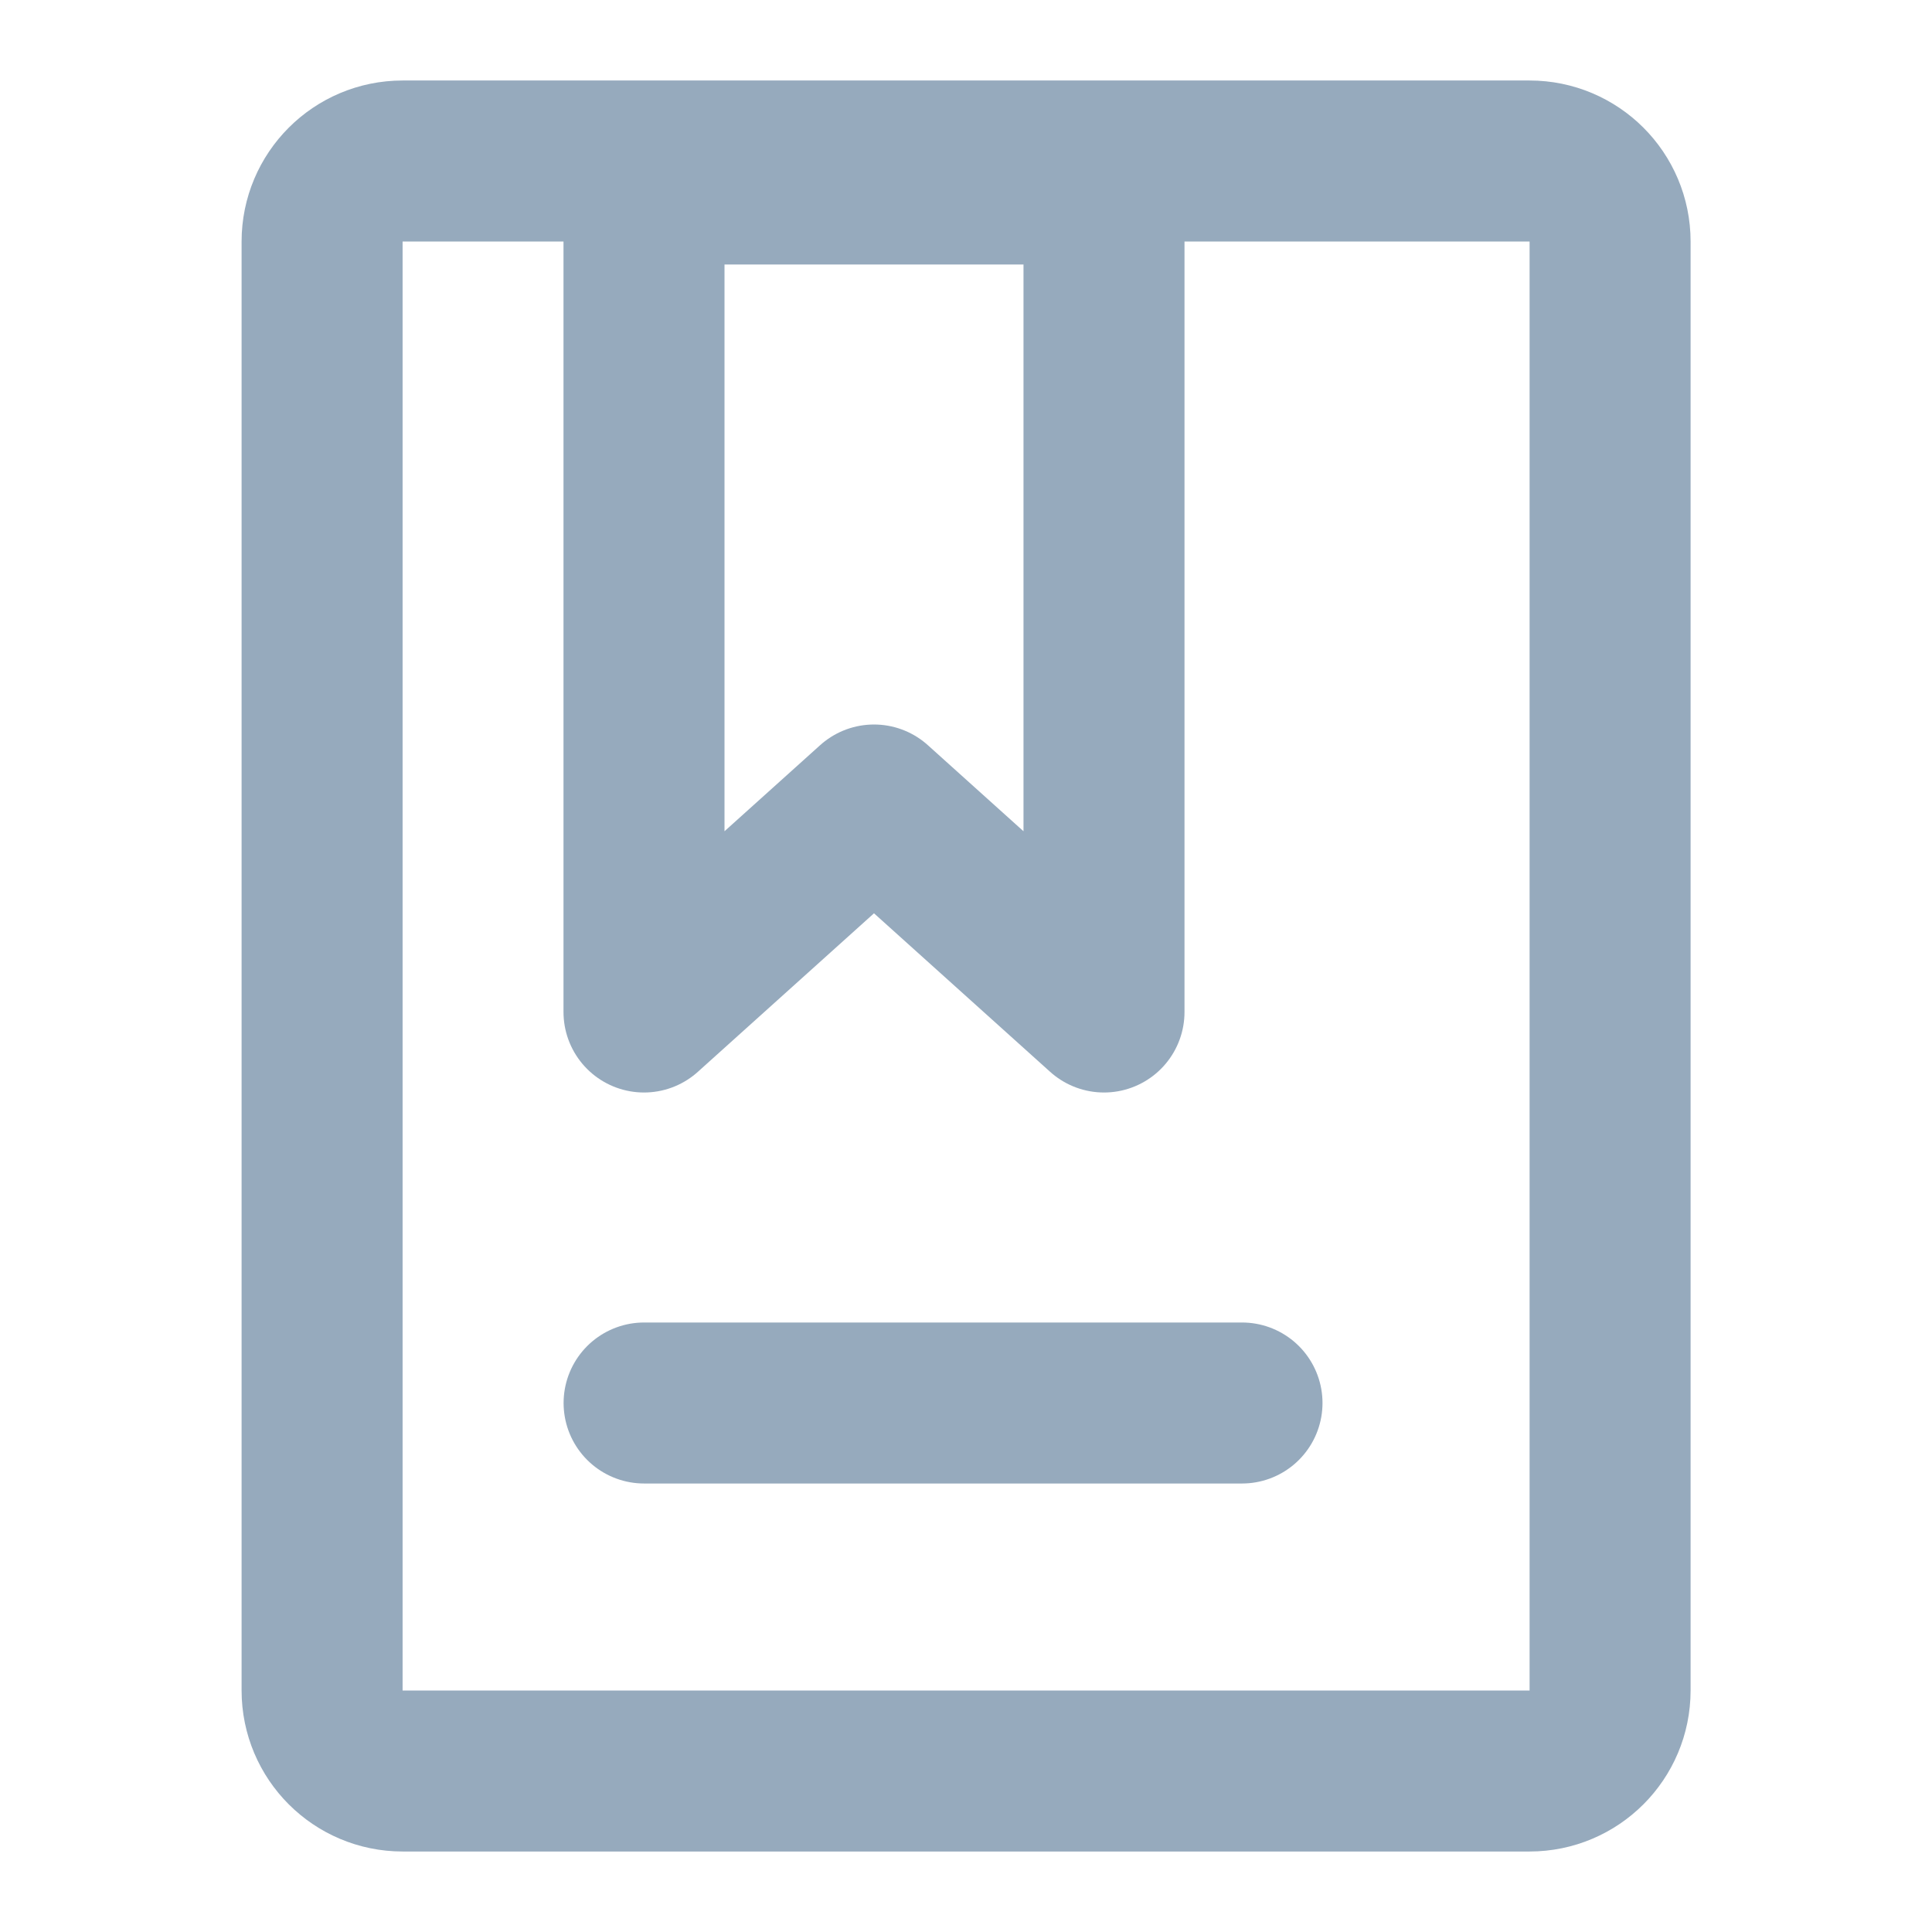 <svg width="21" height="21" viewBox="0 0 21 21" fill="none" xmlns="http://www.w3.org/2000/svg">
<path d="M16.626 1.75H4.376C3.893 1.75 3.501 2.142 3.501 2.625V18.375C3.501 18.858 3.893 19.25 4.376 19.25H16.626C17.109 19.25 17.501 18.858 17.501 18.375V2.625C17.501 2.142 17.109 1.75 16.626 1.75Z" stroke="#96AABD" stroke-width="1.75" stroke-linecap="round" stroke-linejoin="round"/>
<path d="M7 2H12V11L9.5 8.75L7 11V2Z" stroke="#96AABD" stroke-width="1.75" stroke-linecap="round" stroke-linejoin="round"/>
<path d="M7.001 15.25H9.188H13.5" stroke="#96AABD" stroke-width="1.75" stroke-linecap="round"/>
</svg>
